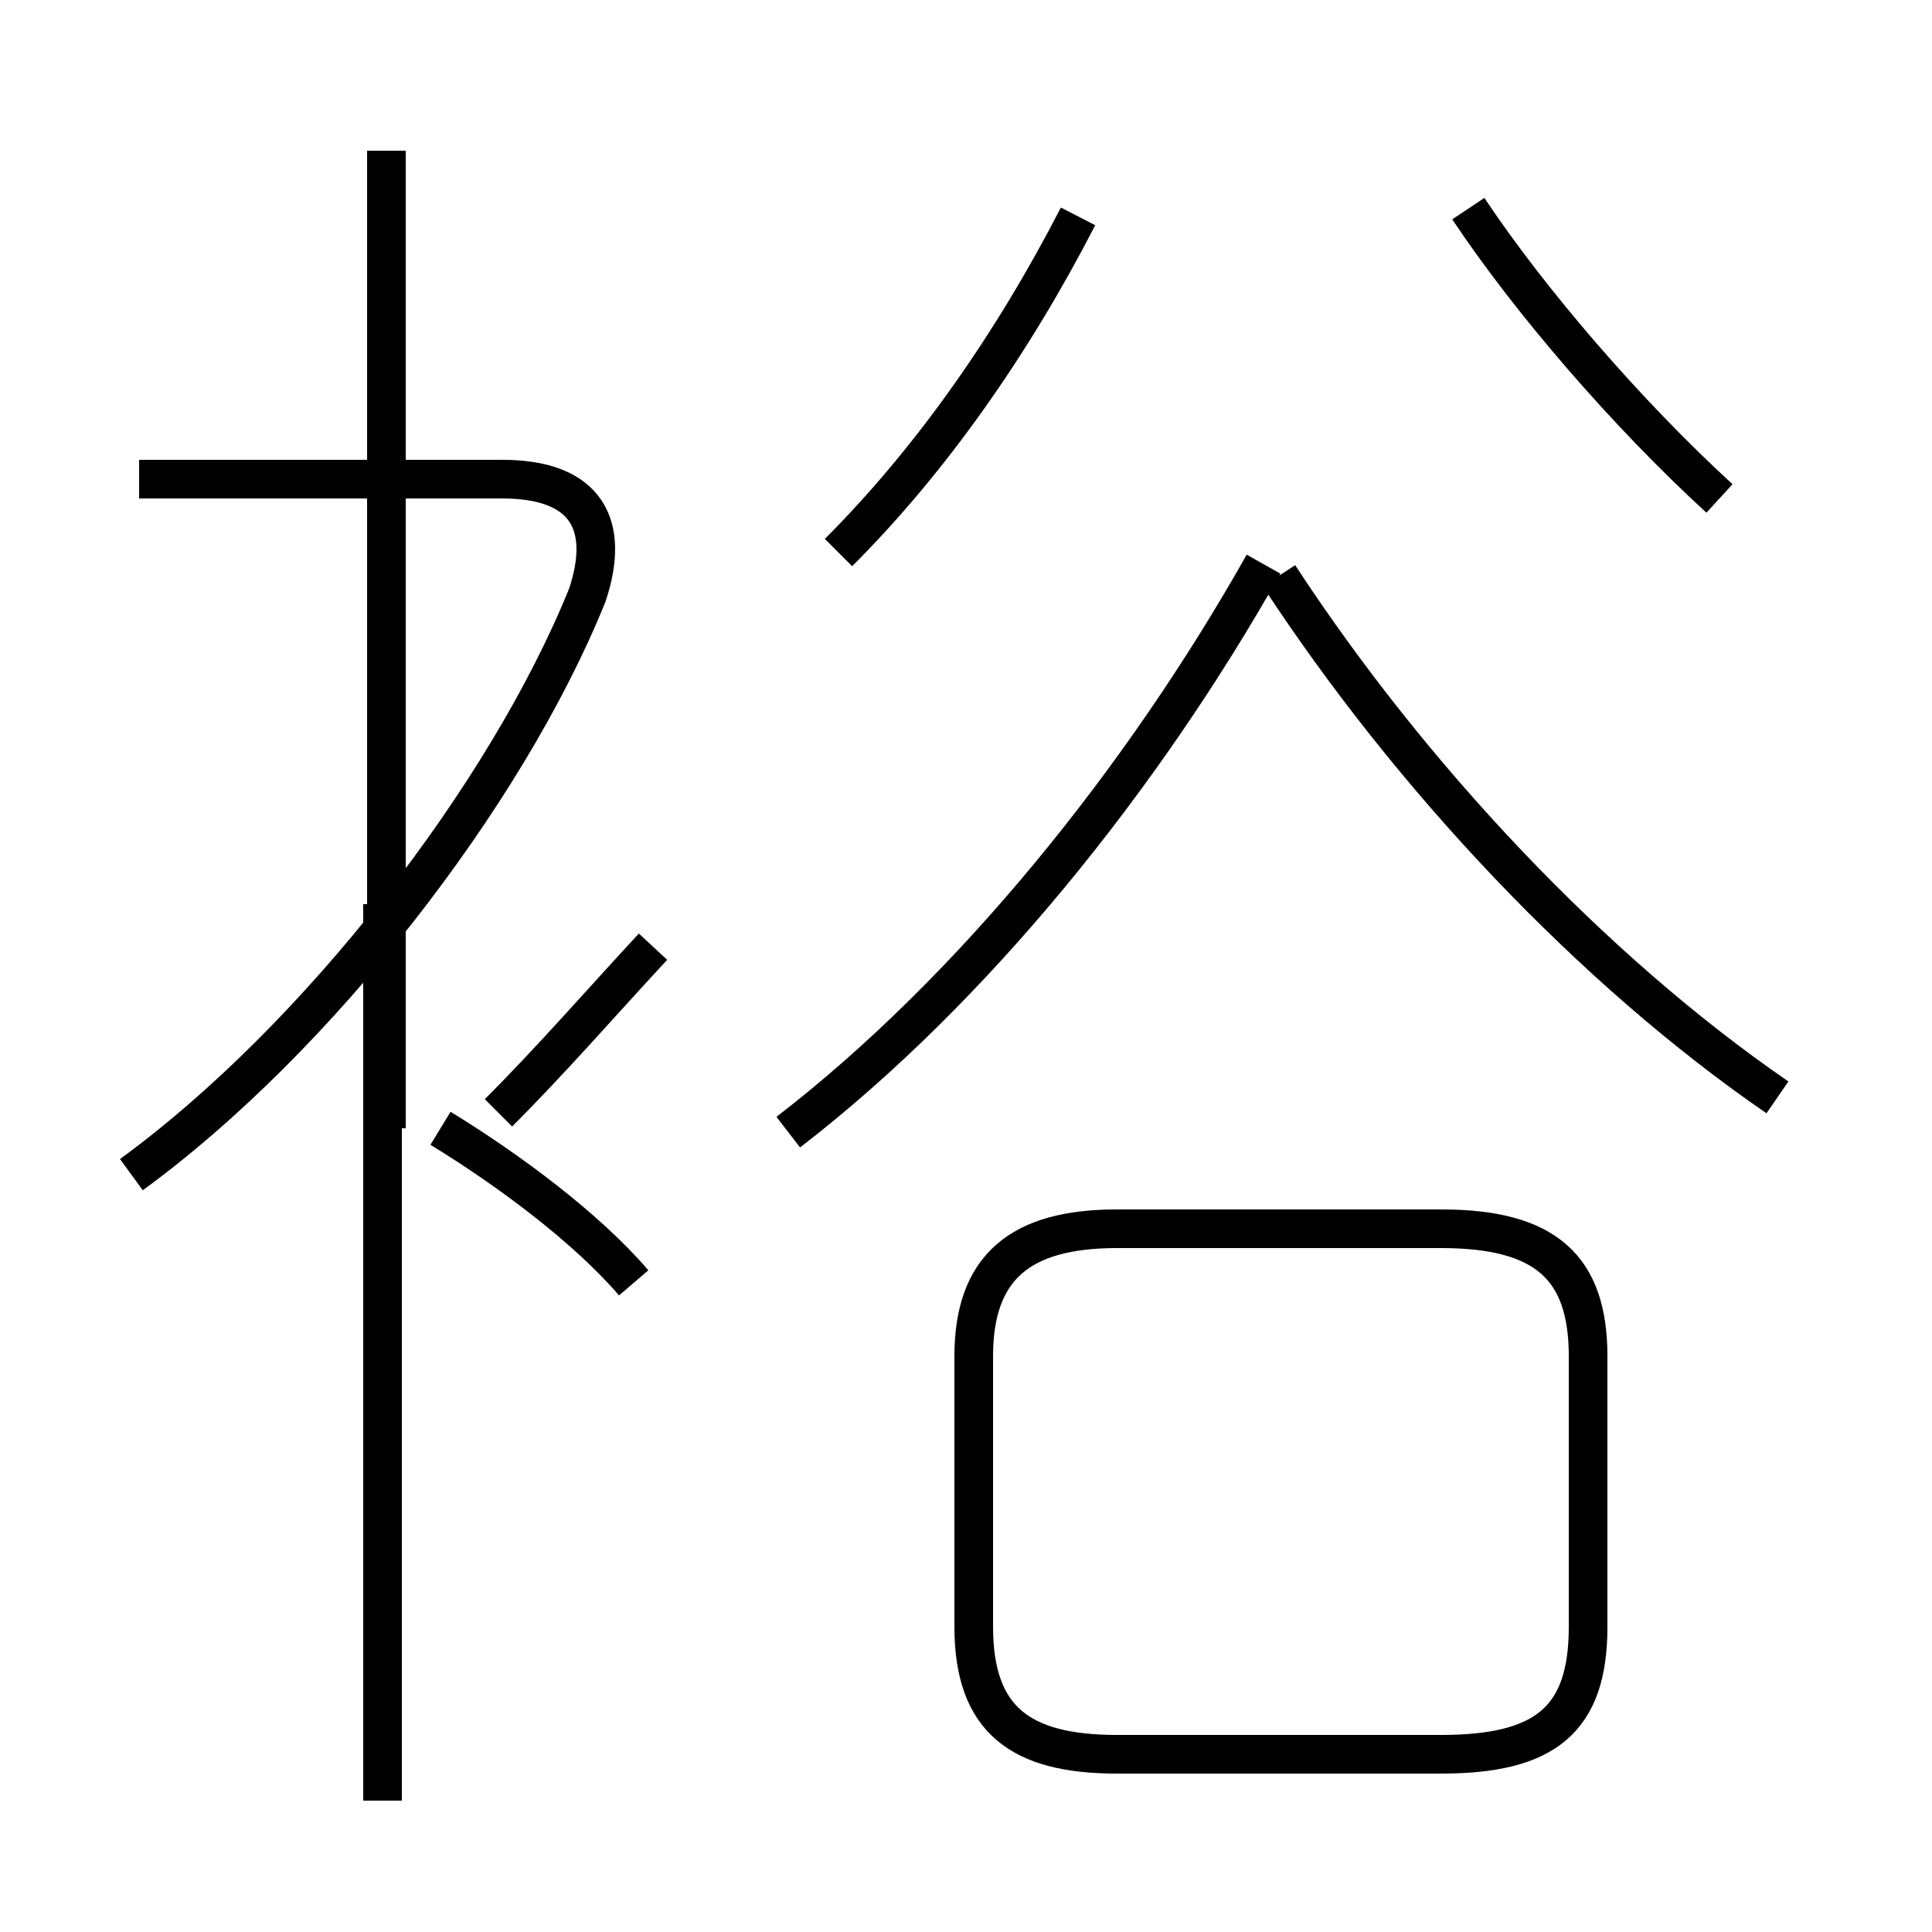 <?xml version='1.0' encoding='utf8'?>
<svg viewBox="0.0 -6.0 50.0 50.0" version="1.1" xmlns="http://www.w3.org/2000/svg">
<rect x="0.0" y="-6.0" width="50.0" height="50.0" fill="#808080" stroke="none"/>
<rect x="-1000" y="-1000" width="2000" height="2000" stroke="white" fill="white"/>
<g style="fill:white;stroke:#000000;  stroke-width:1">
<path d="M 28.9 1.4 L 37.3 1.4 C 40.0 1.4 41.1 0.5 41.1 -1.9 L 41.1 -8.9 C 41.1 -11.2 40.0 -12.2 37.3 -12.2 L 28.9 -12.2 C 26.4 -12.2 25.2 -11.2 25.2 -8.9 L 25.2 -1.9 C 25.2 0.5 26.4 1.4 28.9 1.4 Z M 9.9 2.6 L 9.9 -20.6 M 16.4 -10.8 C 15.2 -12.2 13.2 -13.7 11.4 -14.8 M 3.4 -13.6 C 8.2 -17.1 13.1 -23.4 15.2 -28.6 C 15.8 -30.4 15.2 -31.6 13.0 -31.6 L 3.6 -31.6 M 12.9 -15.2 C 14.3 -16.6 15.6 -18.1 16.9 -19.5 M 10.0 -31.6 L 10.0 -40.1 M 20.4 -14.7 C 25.2 -18.4 29.6 -23.9 32.7 -29.4 M 21.7 -29.7 C 24.1 -32.1 26.2 -35.1 27.9 -38.4 M 46.0 -15.6 C 41.2 -18.9 36.5 -23.9 33.1 -29.1 M 44.5 -31.1 C 42.1 -33.3 39.6 -36.2 38.0 -38.6 M 10.0 -40.1 C 10.0 -38.5 10.0 -36.5 10.0 -34.5 C 10.0 -26.9 10.0 -22.6 10.0 -20.6 C 10.0 -18.6 10.0 -16.6 10.0 -14.8" transform="translate(0.0, 38.0)" />
</g>
</svg>